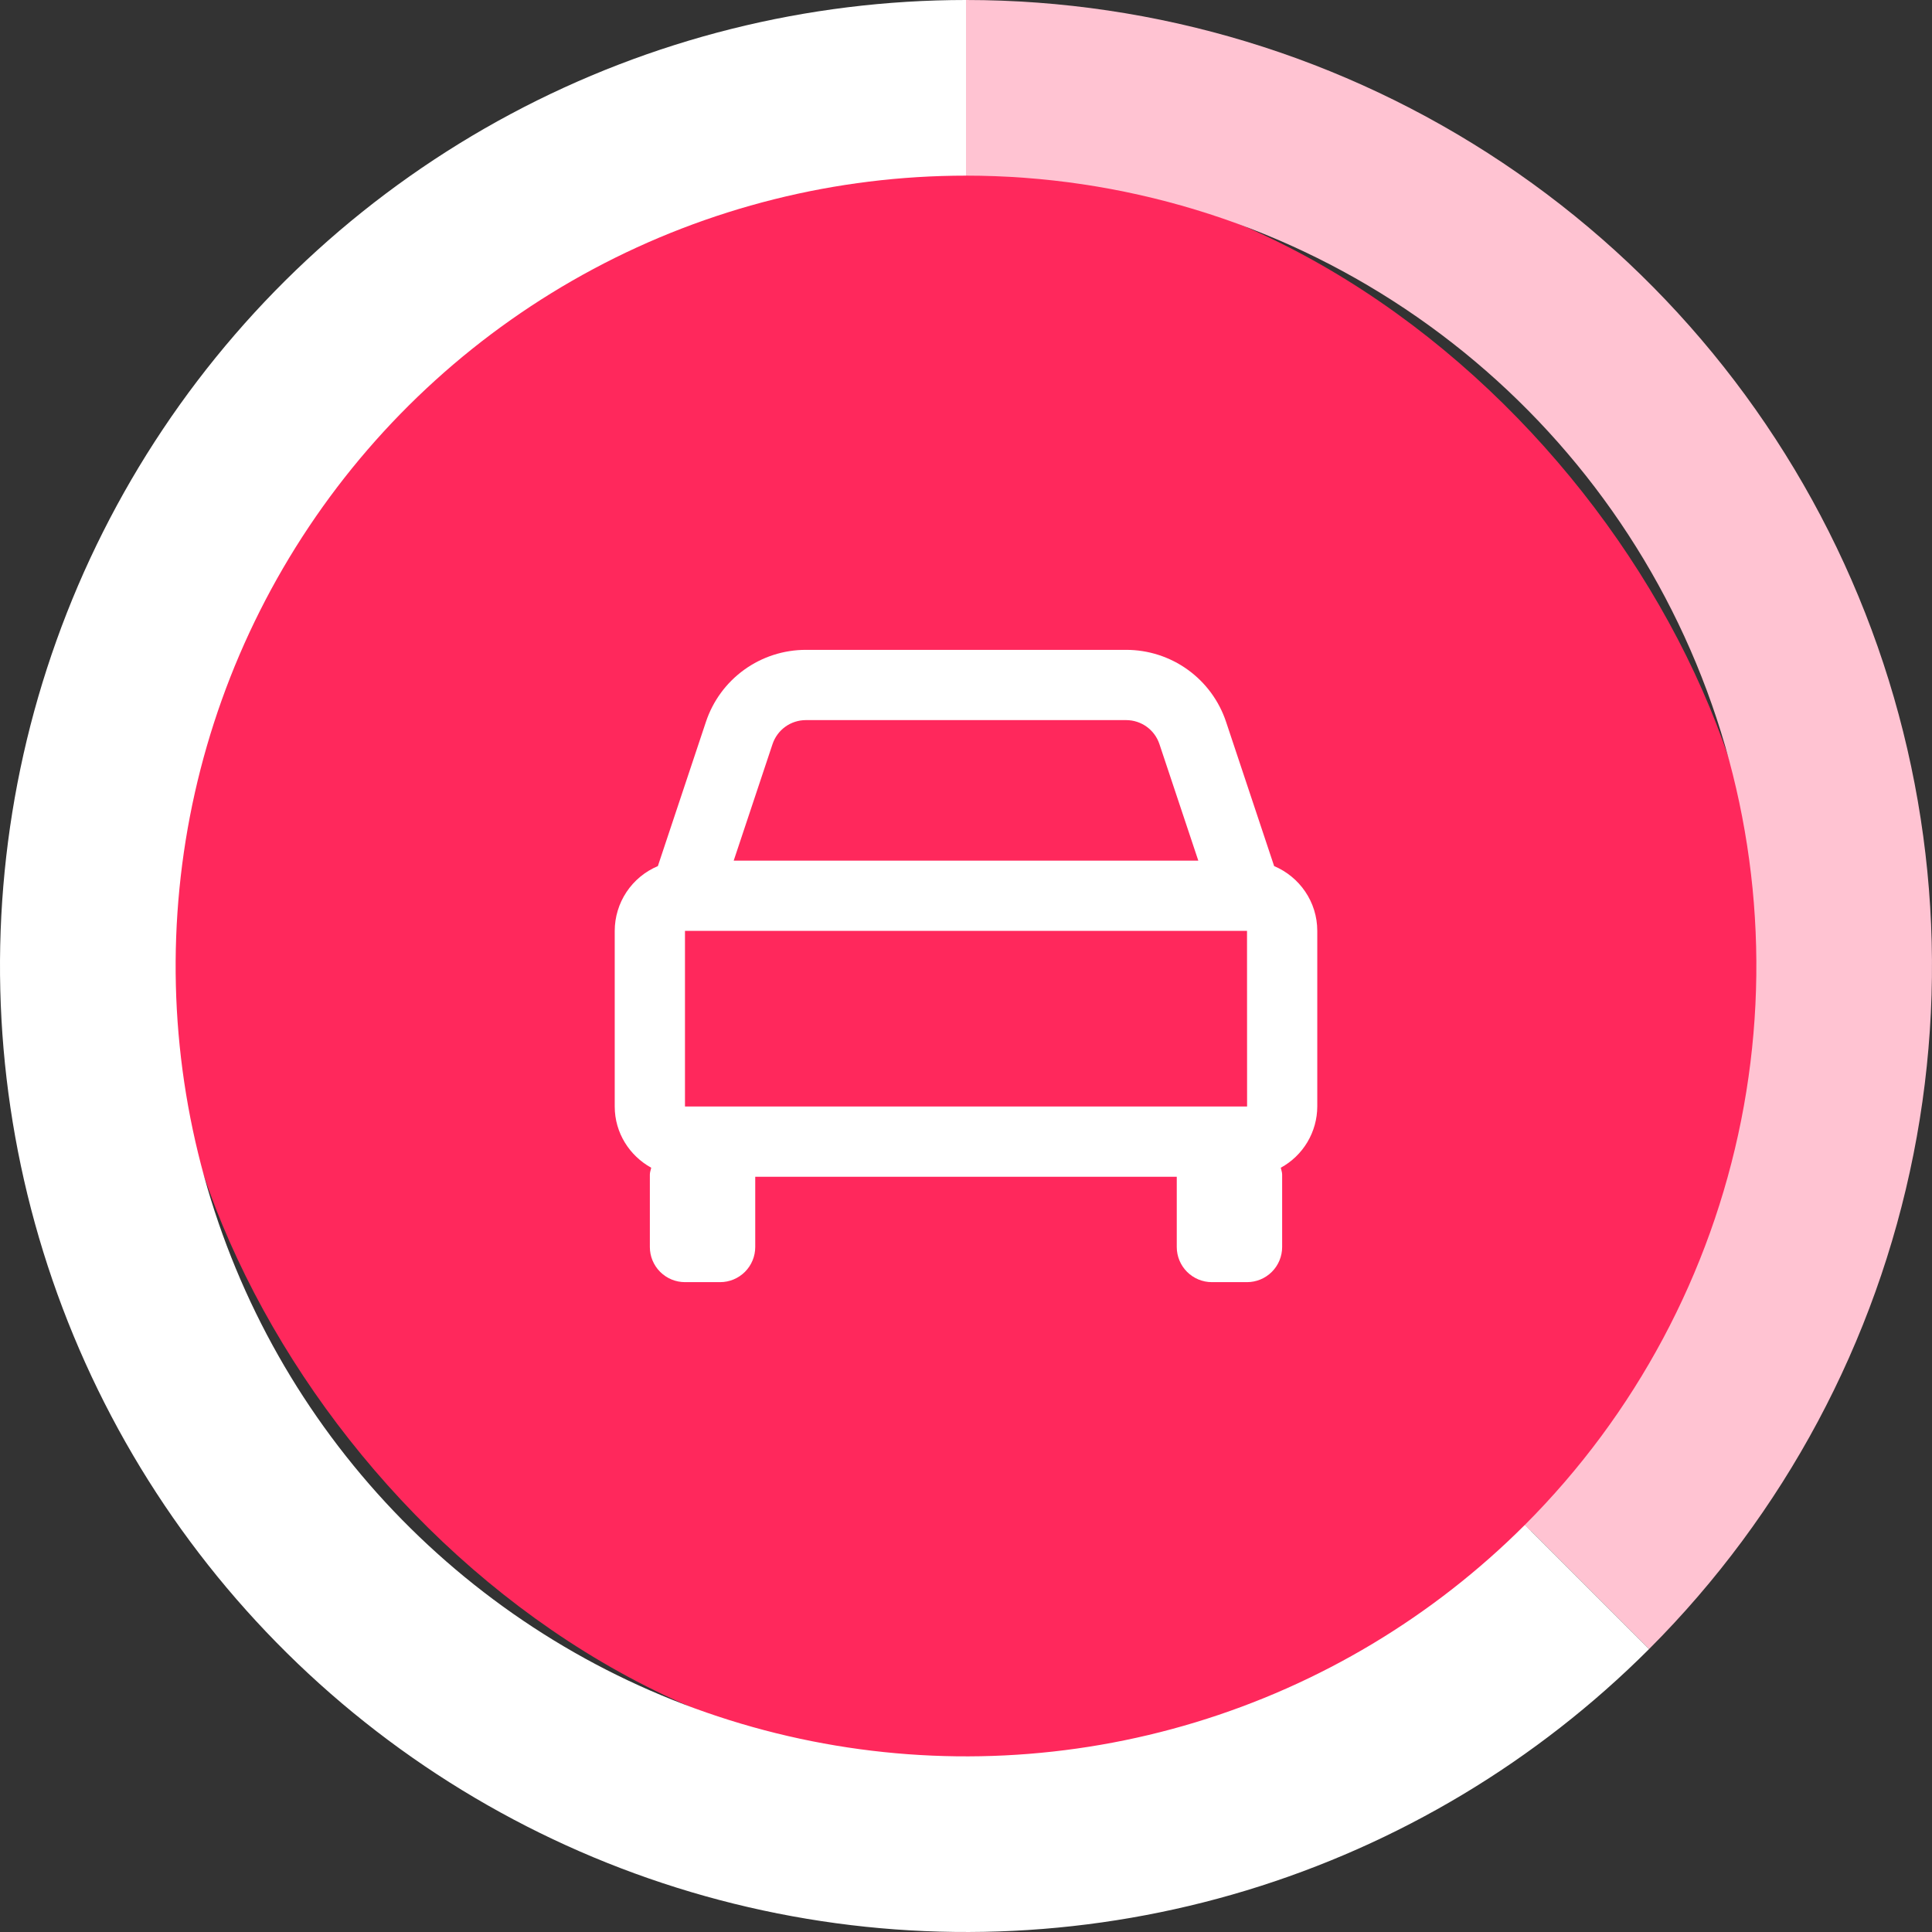 <svg width="110" height="110" viewBox="0 0 110 110" fill="none" xmlns="http://www.w3.org/2000/svg">
<rect x="0" y="0" width="110" height="110" fill="#333333" stroke="none"/>
<rect x="9.5" y="9.5" width="91" height="91" rx="45.5" fill="#FF285C"/>
<path d="M72.544 49.312L69.808 41.102C69.411 39.907 68.648 38.867 67.626 38.131C66.605 37.395 65.377 36.999 64.118 37H45.882C44.623 36.999 43.395 37.395 42.374 38.131C41.352 38.867 40.589 39.907 40.192 41.102L37.456 49.312C36.729 49.617 36.109 50.13 35.672 50.785C35.235 51.441 35.001 52.212 35 53V63C35 64.506 35.846 65.804 37.078 66.486C37.052 66.618 37 66.738 37 66.876V71C37 71.53 37.211 72.039 37.586 72.414C37.961 72.789 38.47 73 39 73H41C41.53 73 42.039 72.789 42.414 72.414C42.789 72.039 43 71.53 43 71V67H67V71C67 71.53 67.211 72.039 67.586 72.414C67.961 72.789 68.47 73 69 73H71C71.53 73 72.039 72.789 72.414 72.414C72.789 72.039 73 71.53 73 71V66.876C73 66.738 72.948 66.616 72.922 66.486C73.549 66.144 74.072 65.641 74.438 65.027C74.803 64.414 74.998 63.714 75 63V53C75 51.342 73.984 49.918 72.544 49.312ZM39 63V53H71L71.004 63H39ZM45.882 41H64.116C64.978 41 65.742 41.548 66.014 42.368L68.226 49H41.774L43.984 42.368C44.117 41.97 44.371 41.623 44.712 41.377C45.053 41.132 45.462 41 45.882 41Z" fill="white"/>
<g clip-path="url(#clip0_28_2562)">
<path d="M55 0C65.878 0 76.512 3.226 85.556 9.269C94.601 15.313 101.651 23.902 105.813 33.952C109.976 44.002 111.065 55.061 108.943 65.73C106.821 76.399 101.583 86.199 93.891 93.891L86.82 86.82C93.113 80.526 97.399 72.508 99.135 63.779C100.872 55.05 99.981 46.002 96.575 37.779C93.169 29.557 87.401 22.529 80.001 17.584C72.6 12.639 63.9 10 55 10" fill="#FFC3D2"/>
<path d="M93.891 93.891C87.495 100.287 79.621 105.006 70.966 107.632C62.31 110.257 53.141 110.708 44.27 108.943C35.399 107.179 27.1 103.254 20.108 97.516C13.117 91.778 7.648 84.404 4.187 76.048C0.725 67.691 -0.622 58.61 0.265 49.609C1.151 40.608 4.244 31.964 9.269 24.444C14.294 16.923 21.096 10.758 29.073 6.494C37.05 2.231 45.955 0 55 0V10C47.6 10 40.314 11.825 33.787 15.313C27.261 18.802 21.695 23.846 17.584 29.999C13.473 36.153 10.942 43.225 10.217 50.589C9.491 57.954 10.593 65.384 13.425 72.221C16.257 79.058 20.732 85.091 26.452 89.785C32.173 94.48 38.963 97.692 46.221 99.135C53.479 100.579 60.981 100.211 68.063 98.062C75.144 95.914 81.587 92.053 86.82 86.82" fill="white"/>
</g>
<defs>
<clipPath id="clip0_28_2562">
<rect width="110" height="110" fill="white"/>
</clipPath>
</defs>
</svg>
